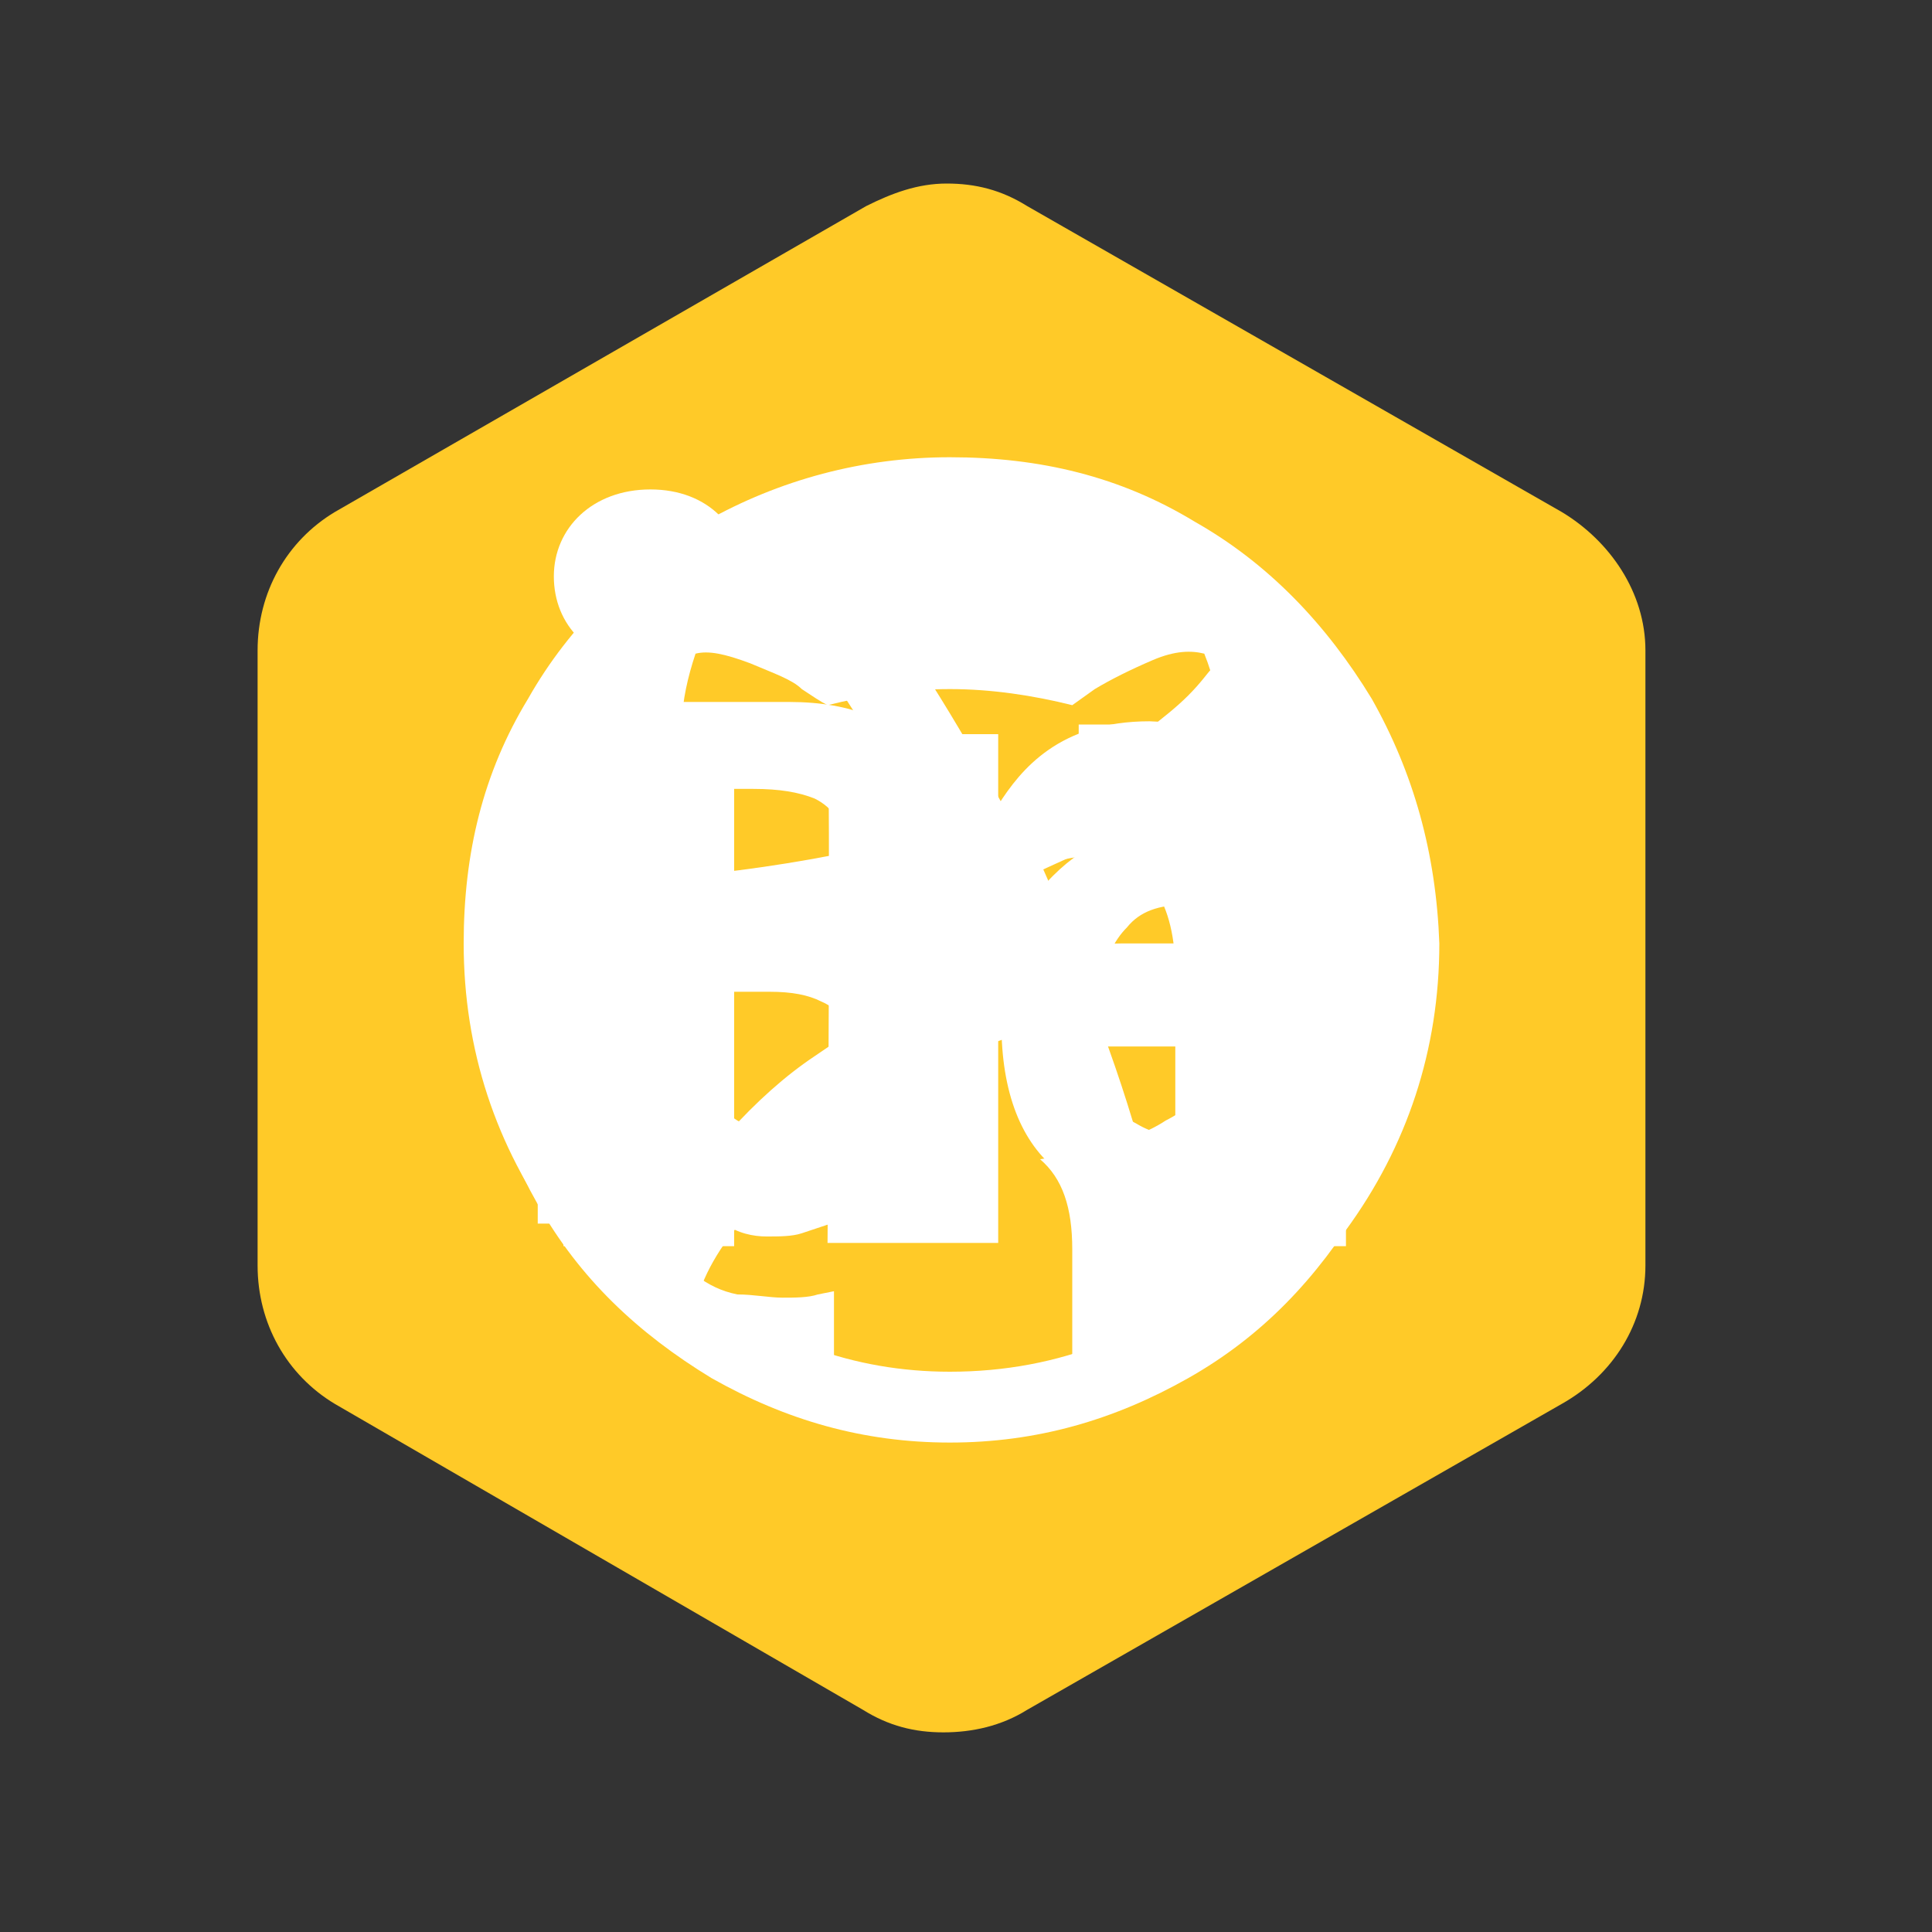 <?xml version="1.0" encoding="utf-8"?>
<!-- Generator: Adobe Illustrator 19.2.1, SVG Export Plug-In . SVG Version: 6.00 Build 0)  -->
<svg version="1.1" id="Layer_1" xmlns="http://www.w3.org/2000/svg" xmlns:xlink="http://www.w3.org/1999/xlink" x="0px" y="0px"
	 viewBox="0 0 60 60" style="enable-background:new 0 0 60 60;" xml:space="preserve">
<rect x="0" y="0" width="60" height="60" fill="#333333" stroke="none"/>
<style type="text/css">
	.st0{fill:#FFCA28;}
	.st1{fill:#FFFFFF;}
</style>
<path id="XMLID_34_" class="st0" d="M29.3,53.8c-0.9,0-1.7-0.2-2.5-0.7l-16.4-9.5C8.9,42.7,8,41.1,8,39.3V20.2
	c0-1.8,0.9-3.4,2.4-4.3l16.5-9.5c0.8-0.4,1.6-0.7,2.5-0.7c0.9,0,1.7,0.2,2.5,0.7l16.6,9.5c1.5,0.9,2.6,2.5,2.6,4.3v19.1
	c0,1.8-1,3.4-2.6,4.3l-16.6,9.5C31.1,53.6,30.2,53.8,29.3,53.8z"/>
<g id="behance">
	<path id="Behance" class="st1" d="M40,24.1h-6.5v-1.6H40L40,24.1C40,24.1,40,24.1,40,24.1z M29.2,30.7c0.4,0.6,0.6,1.4,0.6,2.4
		c0,1-0.2,1.8-0.7,2.6c-0.3,0.5-0.7,0.9-1.1,1.3c-0.5,0.4-1.1,0.7-1.8,0.8c-0.7,0.1-1.5,0.2-2.3,0.2h-7.2V21.8h7.8
		c2,0,3.3,0.6,4.2,1.7c0.5,0.7,0.7,1.5,0.7,2.5c0,1-0.2,1.8-0.7,2.4c-0.3,0.3-0.7,0.6-1.2,0.9C28.2,29.5,28.8,30,29.2,30.7z
		 M20.4,28.1h3.4c0.7,0,1.3-0.1,1.7-0.4c0.4-0.3,0.7-0.7,0.7-1.4c0-0.7-0.3-1.2-0.9-1.5c-0.5-0.2-1.1-0.3-1.9-0.3h-3V28.1z
		 M26.5,32.8c0-0.8-0.3-1.4-1-1.7c-0.4-0.2-0.9-0.3-1.6-0.3h-3.5v4.3h3.4c0.7,0,1.2-0.1,1.6-0.3C26.1,34.4,26.5,33.8,26.5,32.8z
		 M42.4,30.2c0.1,0.5,0.1,1.3,0.1,2.3h-8.4c0,1.2,0.4,2,1.2,2.4c0.5,0.3,1,0.4,1.7,0.4c0.7,0,1.2-0.2,1.7-0.5
		c0.2-0.2,0.4-0.5,0.6-0.8h3.1c-0.1,0.7-0.5,1.4-1.1,2.1c-1,1.1-2.5,1.7-4.3,1.7c-1.5,0-2.9-0.5-4.1-1.4c-1.2-0.9-1.8-2.5-1.8-4.6
		c0-2,0.5-3.5,1.6-4.6c1.1-1.1,2.4-1.6,4.1-1.6c1,0,1.9,0.2,2.7,0.5c0.8,0.4,1.5,0.9,2,1.7C42,28.5,42.3,29.3,42.4,30.2z M39.4,30.5
		c-0.1-0.8-0.3-1.4-0.8-1.8c-0.5-0.4-1.1-0.6-1.8-0.6c-0.8,0-1.4,0.2-1.8,0.7c-0.4,0.4-0.7,1-0.8,1.8L39.4,30.5L39.4,30.5z"/>
</g>
<g id="dribbble">
	<path class="st1" d="M42.3,22.6c-1.3-2.3-3.1-4-5.4-5.4c-2.3-1.3-4.7-2-7.4-2c-2.7,0-5.1,0.7-7.4,2c-2.3,1.3-4,3.1-5.4,5.4
		c-1.3,2.3-2,4.7-2,7.4c0,2.7,0.7,5.1,2,7.4c1.3,2.3,3.1,4,5.4,5.4c2.3,1.3,4.7,2,7.4,2s5.1-0.7,7.4-2c2.3-1.3,4-3.1,5.4-5.4
		c1.3-2.3,2-4.7,2-7.4C44.2,27.3,43.6,24.9,42.3,22.6z M29.5,17.4c3.2,0,5.9,1,8.3,3.1l-0.2,0.3c-0.1,0.1-0.3,0.4-0.7,0.8
		c-0.4,0.4-0.8,0.7-1.3,1.1c-0.5,0.3-1.1,0.7-1.9,1.2c-0.8,0.4-1.6,0.8-2.5,1.2c-1.5-2.7-3-5.2-4.7-7.3
		C27.5,17.5,28.5,17.4,29.5,17.4z M19.6,22.2c1.2-1.5,2.7-2.7,4.5-3.6c1.6,2.1,3.1,4.5,4.7,7.3c-3.9,1-7.8,1.5-11.6,1.5
		C17.6,25.5,18.4,23.7,19.6,22.2z M17.8,34.5c-0.6-1.4-0.8-3-0.8-4.5c0-0.2,0-0.3,0-0.4c4.6,0,8.9-0.6,12.9-1.8
		c0.4,0.8,0.7,1.5,1,2.1c-0.1,0-0.1,0.1-0.2,0.1c-0.1,0-0.2,0.1-0.3,0.1l-0.7,0.2c-0.5,0.2-1.1,0.5-1.9,0.9c-0.8,0.4-1.6,1-2.5,1.6
		c-0.9,0.6-1.8,1.4-2.7,2.4c-0.9,1-1.7,2.1-2.4,3.2C19.1,37.3,18.3,36,17.8,34.5z M29.5,42.6c-3,0-5.7-1-8-2.9l0.3,0.2
		c0.4-1,1.1-1.9,2-2.8c0.9-0.9,1.7-1.6,2.5-2.2c0.8-0.6,1.7-1.1,2.6-1.6c0.9-0.5,1.6-0.8,1.9-0.9c0.3-0.1,0.6-0.2,0.8-0.3l0,0h0
		c1.3,3.3,2.1,6.5,2.7,9.6C32.8,42.3,31.2,42.6,29.5,42.6z M40.1,36.8c-0.9,1.5-2.1,2.7-3.6,3.6c-0.5-2.9-1.3-5.9-2.5-9
		c2.5-0.4,5.2-0.2,7.8,0.6C41.7,33.7,41,35.3,40.1,36.8z M41.9,29.8c-0.1,0-0.3-0.1-0.5-0.1s-0.4-0.1-0.7-0.1
		c-0.3,0-0.6-0.1-0.9-0.1c-0.3,0-0.7-0.1-1.1-0.1c-0.4,0-0.8-0.1-1.2-0.1c-0.4,0-0.9,0-1.3,0c-0.4,0-0.9,0-1.4,0
		c-0.5,0-1,0.1-1.4,0.1c0-0.1-0.1-0.2-0.1-0.3c-0.1-0.1-0.1-0.3-0.1-0.3c-0.2-0.5-0.5-1.1-0.8-1.8c0.9-0.4,1.7-0.8,2.5-1.2
		c0.8-0.5,1.4-0.9,1.9-1.2c0.5-0.4,0.9-0.8,1.4-1.2c0.4-0.4,0.7-0.7,0.8-0.9c0.1-0.2,0.2-0.3,0.4-0.5l0,0c1.9,2.3,2.8,4.9,2.9,7.9
		L41.9,29.8z"/>
</g>
<g id="github">
	<path class="st1" d="M42.6,21.7c-1.4-2.3-3.2-4.2-5.5-5.5c-2.3-1.4-4.8-2-7.6-2c-2.7,0-5.3,0.7-7.6,2c-2.3,1.4-4.2,3.2-5.5,5.5
		c-1.4,2.3-2,4.8-2,7.6c0,3.3,1,6.3,2.9,8.9c1.9,2.6,4.4,4.5,7.5,5.5c0.4,0.1,0.6,0,0.8-0.1c0.2-0.2,0.3-0.4,0.3-0.6
		c0,0,0-0.4,0-1.1c0-0.7,0-1.3,0-1.8l-0.5,0.1c-0.3,0.1-0.7,0.1-1.1,0.1c-0.4,0-0.9-0.1-1.4-0.1c-0.5-0.1-0.9-0.3-1.3-0.6
		c-0.4-0.3-0.7-0.7-0.9-1.2l-0.2-0.5c-0.1-0.3-0.3-0.6-0.6-1c-0.3-0.4-0.6-0.6-0.9-0.7L18.8,36c-0.1-0.1-0.2-0.1-0.3-0.2
		c-0.1-0.1-0.1-0.2-0.2-0.3c0-0.1,0-0.2,0.1-0.2c0.1-0.1,0.3-0.1,0.6-0.1l0.4,0.1c0.3,0.1,0.6,0.2,1,0.5c0.4,0.3,0.7,0.6,1,1
		c0.3,0.5,0.7,0.9,1.1,1.2c0.4,0.3,0.9,0.4,1.3,0.4s0.8,0,1.1-0.1c0.3-0.1,0.6-0.2,0.9-0.3c0.1-0.9,0.4-1.6,1-2
		c-0.7-0.1-1.4-0.2-2-0.4c-0.6-0.2-1.2-0.4-1.9-0.8c-0.6-0.4-1.2-0.8-1.6-1.3c-0.4-0.5-0.8-1.2-1-2.1c-0.3-0.9-0.4-1.8-0.4-3
		c0-1.6,0.5-2.9,1.6-4.1c-0.5-1.2-0.4-2.5,0.1-4c0.4-0.1,0.9,0,1.7,0.3c0.7,0.3,1.3,0.5,1.6,0.8c0.3,0.2,0.6,0.4,0.8,0.5
		c1.2-0.3,2.5-0.5,3.8-0.5c1.3,0,2.6,0.2,3.8,0.5l0.7-0.5c0.5-0.3,1.1-0.6,1.8-0.9c0.7-0.3,1.2-0.3,1.6-0.2c0.6,1.5,0.6,2.8,0.2,4
		c1,1.1,1.6,2.5,1.6,4.1c0,1.1-0.1,2.1-0.4,3c-0.3,0.9-0.6,1.5-1,2.1c-0.4,0.5-1,1-1.6,1.3c-0.6,0.4-1.3,0.6-1.9,0.8
		c-0.6,0.2-1.3,0.3-2,0.4c0.7,0.6,1,1.5,1,2.8v4.2c0,0.2,0.1,0.4,0.2,0.6c0.2,0.2,0.4,0.2,0.8,0.1c3-1,5.5-2.8,7.5-5.5
		c1.9-2.6,2.9-5.6,2.9-8.9C44.6,26.5,43.9,24,42.6,21.7z"/>
</g>
<g id="linkedin">
	<path id="LinkedIn" class="st1" d="M41.8,29.6v9.1h-5.3v-8.5c0-2.1-0.8-3.6-2.7-3.6c-1.5,0-2.3,1-2.7,1.9C31,28.9,31,29.4,31,29.8
		v8.8h-5.3c0,0,0.1-14.3,0-15.8H31v2.2c0,0,0,0,0,0.1h0v-0.1c0.7-1.1,1.9-2.6,4.7-2.6C39.2,22.5,41.8,24.7,41.8,29.6z M20.2,15.2
		c-1.8,0-3,1.2-3,2.7c0,1.5,1.1,2.7,2.9,2.7h0c1.8,0,3-1.2,3-2.7C23.1,16.4,22,15.2,20.2,15.2z M17.5,38.7h5.3V22.9h-5.3V38.7z"/>
</g>
</svg>
